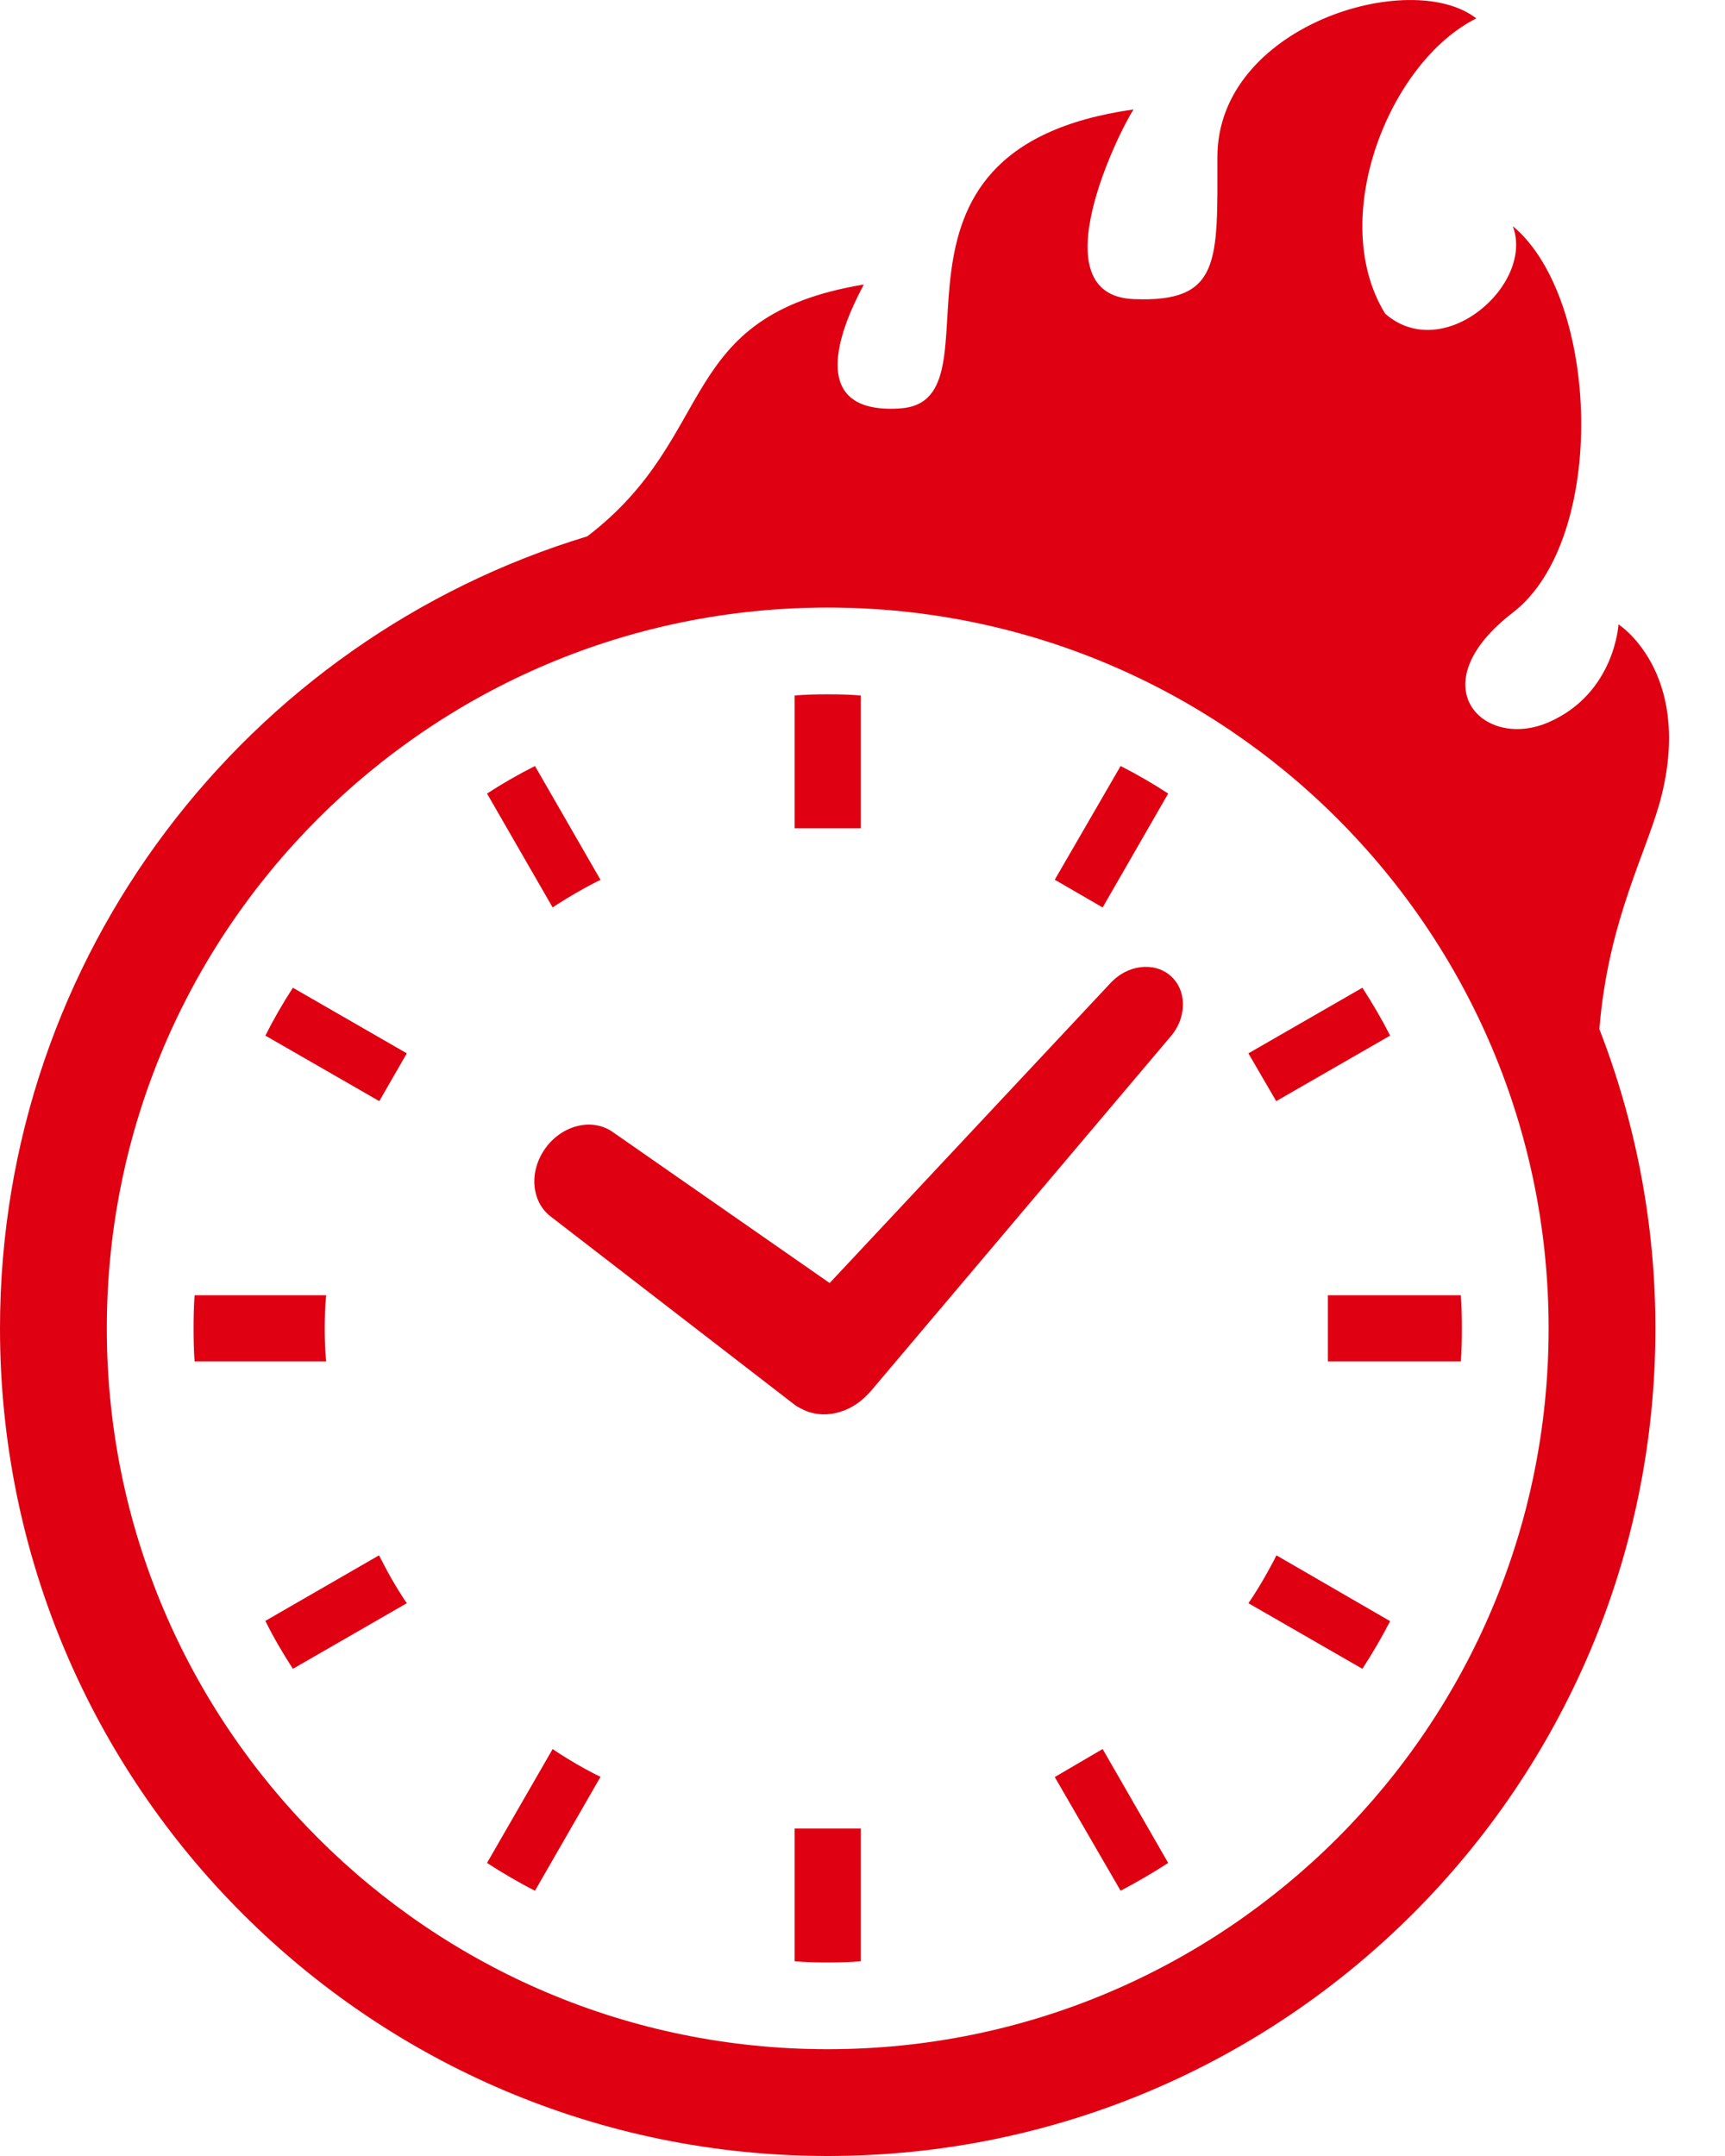 <svg width="24" height="30" viewBox="0 0 24 30" fill="none" xmlns="http://www.w3.org/2000/svg">
<path d="M4.518 18.484C4.518 18.33 4.522 18.175 4.538 18.023H2.707C2.696 18.175 2.693 18.33 2.693 18.484C2.693 18.641 2.696 18.793 2.707 18.944H4.538C4.522 18.793 4.518 18.639 4.518 18.484Z" fill="#DF0011"/>
<path d="M7.756 12.582C7.929 12.472 8.106 12.369 8.285 12.277L8.355 12.243L7.443 10.659C7.214 10.774 6.992 10.902 6.776 11.042L7.689 12.627L7.756 12.582Z" fill="#DF0011"/>
<path d="M3.692 14.41L5.277 15.322L5.66 14.657L4.075 13.744C3.935 13.96 3.807 14.182 3.692 14.41Z" fill="#DF0011"/>
<path d="M17.723 21.714C17.628 21.894 17.527 22.07 17.415 22.241L17.369 22.308L18.955 23.221C19.095 23.005 19.223 22.786 19.341 22.558L17.759 21.642L17.723 21.714Z" fill="#DF0011"/>
<path d="M5.31 21.712L5.273 21.642L3.692 22.554C3.804 22.782 3.935 23.005 4.075 23.221L5.66 22.308L5.614 22.241C5.504 22.07 5.401 21.894 5.31 21.712Z" fill="#DF0011"/>
<path d="M7.756 24.383L7.689 24.337L6.776 25.922C6.992 26.062 7.214 26.193 7.443 26.309L8.355 24.724L8.285 24.69C8.106 24.599 7.929 24.495 7.756 24.383Z" fill="#DF0011"/>
<path d="M16.253 11.042C16.038 10.902 15.818 10.774 15.591 10.659L14.675 12.241L15.341 12.627L16.253 11.042Z" fill="#DF0011"/>
<path d="M11.055 25.462V27.29C11.207 27.304 11.362 27.307 11.516 27.307C11.671 27.307 11.825 27.304 11.977 27.29V25.462V25.443H11.055V25.462Z" fill="#DF0011"/>
<path d="M11.977 11.506V9.678C11.825 9.664 11.671 9.661 11.516 9.661C11.362 9.661 11.207 9.664 11.055 9.678V11.506V11.525H11.977V11.506Z" fill="#DF0011"/>
<path d="M14.675 24.727L15.591 26.309C15.818 26.189 16.038 26.062 16.253 25.922L15.341 24.337L14.675 24.727Z" fill="#DF0011"/>
<path d="M19.341 14.41C19.225 14.182 19.095 13.96 18.955 13.744L17.369 14.657L17.756 15.322L19.341 14.41Z" fill="#DF0011"/>
<path d="M20.325 18.023H18.494H18.475V18.944H18.494H20.325C20.336 18.793 20.339 18.639 20.339 18.484C20.339 18.33 20.336 18.175 20.325 18.023Z" fill="#DF0011"/>
<path d="M22.518 8.688C22.518 8.688 22.468 9.641 21.555 10.046C20.642 10.452 19.729 9.539 21.048 8.524C22.367 7.509 22.265 4.162 21.048 3.147C21.352 3.959 20.083 5.075 19.272 4.365C18.46 3.046 19.323 0.864 20.54 0.256C19.627 -0.455 16.938 0.357 16.938 2.183C16.938 3.636 16.989 4.213 15.771 4.162C14.439 4.106 15.569 1.828 15.771 1.523C11.814 2.082 14.046 5.582 12.524 5.683C11.003 5.785 11.916 4.162 12.018 3.959C9.371 4.399 10.016 6.053 8.171 7.463C3.443 8.896 0 13.287 0 18.484C0 24.845 5.156 30 11.516 30C17.876 30 23.031 24.845 23.032 18.484C23.032 17.015 22.753 15.611 22.252 14.319C22.377 12.772 22.934 11.824 23.121 11.056C23.539 9.338 22.518 8.688 22.518 8.688ZM11.516 28.514C8.744 28.514 6.241 27.393 4.424 25.576C2.607 23.759 1.486 21.256 1.486 18.484C1.486 15.712 2.607 13.209 4.424 11.392C6.241 9.575 8.744 8.454 11.516 8.454C14.288 8.454 16.79 9.575 18.608 11.392C20.424 13.209 21.546 15.712 21.546 18.484C21.546 21.256 20.424 23.759 18.608 25.576C16.79 27.393 14.288 28.514 11.516 28.514Z" fill="#DF0011"/>
<path d="M15.44 13.69L11.543 17.853L8.534 15.758C8.252 15.551 7.83 15.647 7.592 15.972C7.354 16.297 7.389 16.728 7.672 16.935L11.073 19.56L11.12 19.587L11.142 19.598C11.437 19.762 11.825 19.675 12.085 19.39L12.107 19.367L16.277 14.434C16.515 14.168 16.519 13.786 16.288 13.58C16.056 13.375 15.677 13.424 15.44 13.69Z" fill="#DF0011"/>
</svg>
